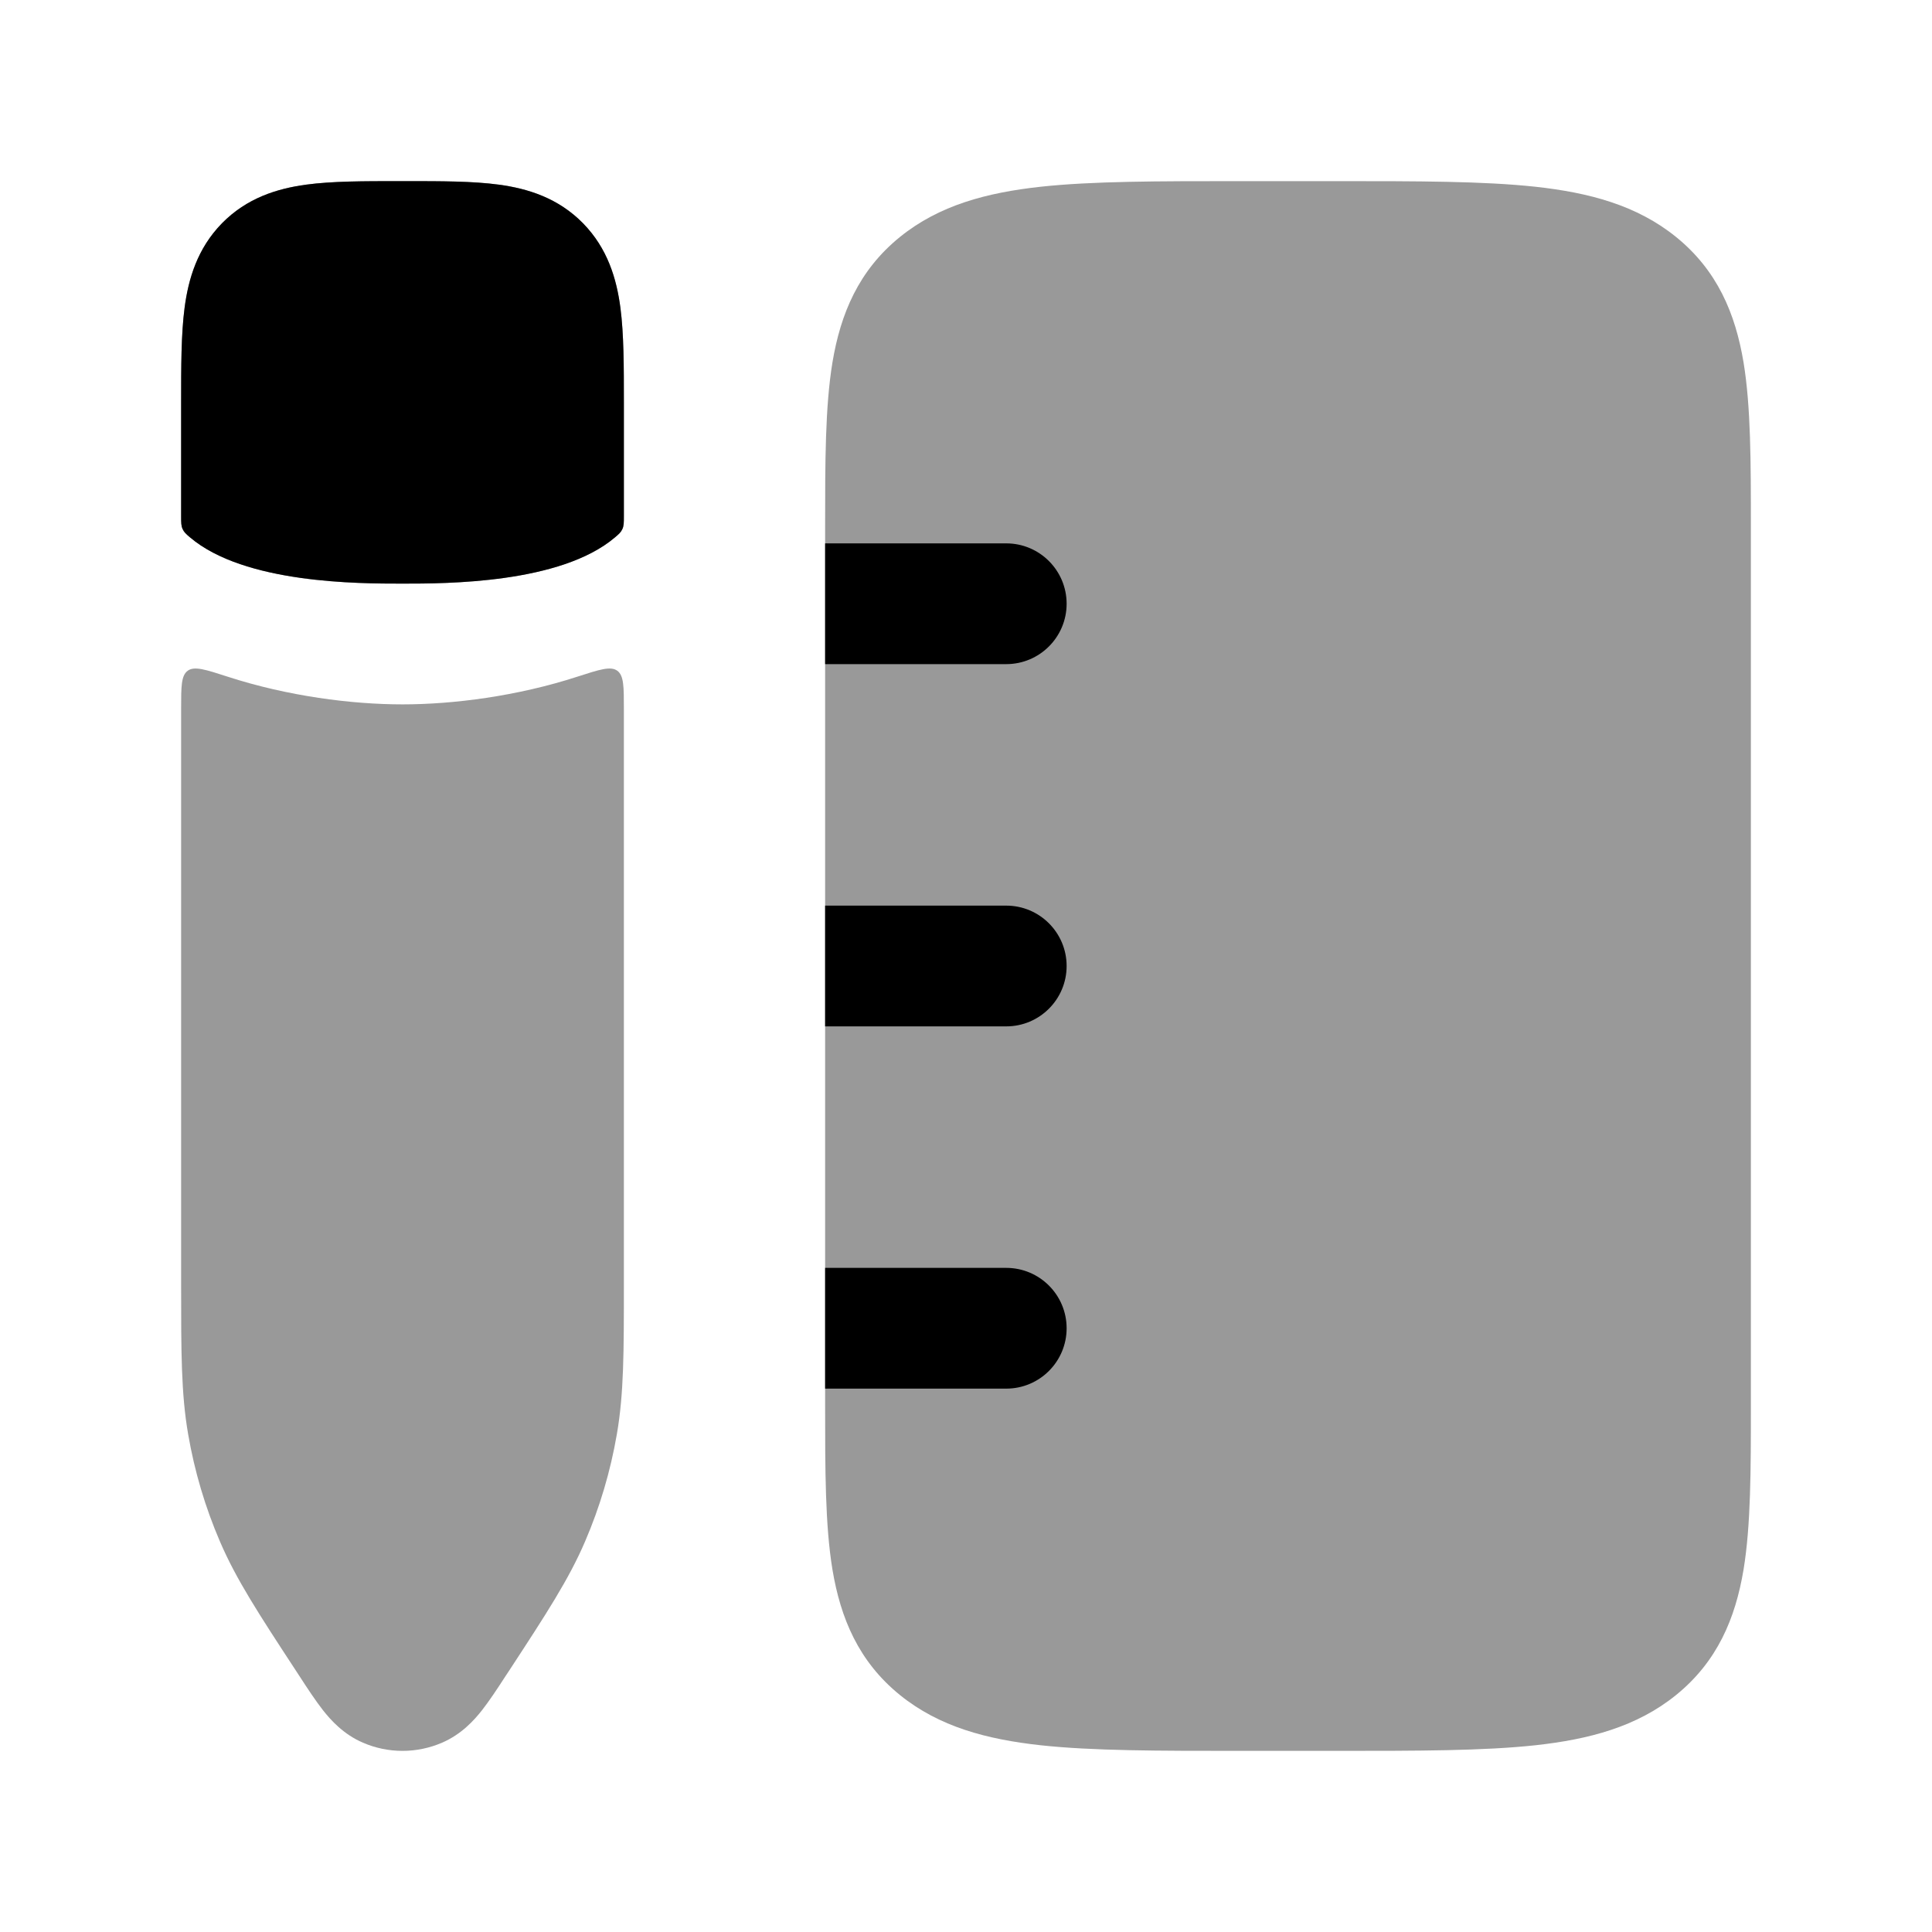 <svg width="24" height="24" viewBox="0 0 24 24" xmlns="http://www.w3.org/2000/svg">
<path opacity="0.4" d="M16.6 2.25C17.61 2.25 18.429 2.25 19.075 2.32C19.739 2.393 20.332 2.548 20.821 2.944C21.333 3.359 21.558 3.896 21.659 4.502C21.75 5.054 21.75 5.743 21.75 6.54V6.54L21.75 17.46C21.75 18.257 21.75 18.946 21.659 19.498C21.558 20.104 21.333 20.641 20.821 21.056C20.332 21.452 19.739 21.607 19.075 21.68C18.429 21.75 17.61 21.75 16.6 21.75H15.4C14.39 21.75 13.571 21.75 12.925 21.68C12.261 21.607 11.668 21.452 11.179 21.056C10.667 20.641 10.442 20.104 10.341 19.498C10.25 18.946 10.25 18.257 10.25 17.46L10.25 6.6L10.25 6.54C10.25 5.743 10.25 5.054 10.341 4.502C10.442 3.896 10.667 3.359 11.179 2.944C11.668 2.548 12.261 2.393 12.925 2.32C13.571 2.25 14.39 2.25 15.4 2.25H15.4H16.6H16.6Z" fill="currentColor"/>
<path fill-rule="evenodd" clip-rule="evenodd" d="M10.25 8.25L10.25 6.75H12.5C12.914 6.75 13.25 7.086 13.25 7.5C13.25 7.914 12.914 8.25 12.5 8.25L10.25 8.25ZM10.25 12.75L10.25 11.25H12.5C12.914 11.25 13.25 11.586 13.25 12C13.25 12.414 12.914 12.75 12.5 12.75H10.25ZM10.25 17.25L10.25 15.75H12.5C12.914 15.75 13.25 16.086 13.25 16.5C13.25 16.914 12.914 17.25 12.5 17.25H10.25Z" fill="currentColor"/>
<g opacity="0.4">
<path d="M4.955 2.25C4.522 2.25 4.125 2.25 3.801 2.294C3.442 2.343 3.066 2.459 2.757 2.774C2.451 3.087 2.34 3.465 2.293 3.823C2.25 4.151 2.25 4.554 2.25 4.997L2.25 6.415C2.25 6.494 2.25 6.533 2.269 6.573C2.287 6.613 2.312 6.634 2.361 6.676C3.038 7.25 4.453 7.25 5 7.25C5.547 7.25 6.962 7.25 7.639 6.676C7.688 6.634 7.713 6.613 7.731 6.573C7.75 6.533 7.75 6.494 7.75 6.415L7.75 4.997C7.75 4.554 7.75 4.151 7.707 3.823C7.66 3.465 7.549 3.087 7.243 2.774C6.934 2.459 6.558 2.343 6.199 2.294C5.875 2.25 5.478 2.25 5.045 2.25H4.955Z" fill="currentColor"/>
<path d="M7.75 8.804C7.75 8.529 7.75 8.392 7.668 8.332C7.585 8.272 7.448 8.317 7.172 8.406C6.427 8.648 5.632 8.75 5 8.75C4.368 8.75 3.573 8.648 2.828 8.406C2.553 8.317 2.415 8.272 2.332 8.332C2.25 8.392 2.25 8.529 2.25 8.804L2.25 15.958C2.25 16.799 2.25 17.312 2.337 17.815C2.416 18.275 2.549 18.724 2.733 19.151C2.934 19.619 3.214 20.048 3.671 20.746L3.724 20.827C3.821 20.977 3.92 21.127 4.013 21.246C4.111 21.37 4.267 21.544 4.508 21.648C4.822 21.784 5.178 21.784 5.492 21.648C5.733 21.544 5.889 21.37 5.987 21.246C6.08 21.127 6.179 20.977 6.276 20.827L6.329 20.747C6.786 20.048 7.066 19.619 7.267 19.151C7.451 18.724 7.584 18.275 7.663 17.815C7.75 17.312 7.75 16.799 7.75 15.958L7.75 8.804Z" fill="currentColor"/>
</g>
<path d="M4.955 2.25C4.522 2.25 4.125 2.25 3.801 2.294C3.442 2.343 3.066 2.459 2.757 2.774C2.451 3.087 2.34 3.465 2.293 3.823C2.25 4.151 2.25 4.554 2.25 4.997L2.25 6.415C2.25 6.494 2.25 6.533 2.269 6.573C2.287 6.613 2.312 6.634 2.361 6.676C3.038 7.25 4.453 7.25 5 7.25C5.547 7.25 6.962 7.25 7.639 6.676C7.688 6.634 7.713 6.613 7.731 6.573C7.75 6.533 7.75 6.494 7.75 6.415L7.75 4.997C7.75 4.554 7.75 4.151 7.707 3.823C7.66 3.465 7.549 3.087 7.243 2.774C6.934 2.459 6.558 2.343 6.199 2.294C5.875 2.25 5.478 2.25 5.045 2.25H4.955Z" fill="currentColor"/>
</svg>
